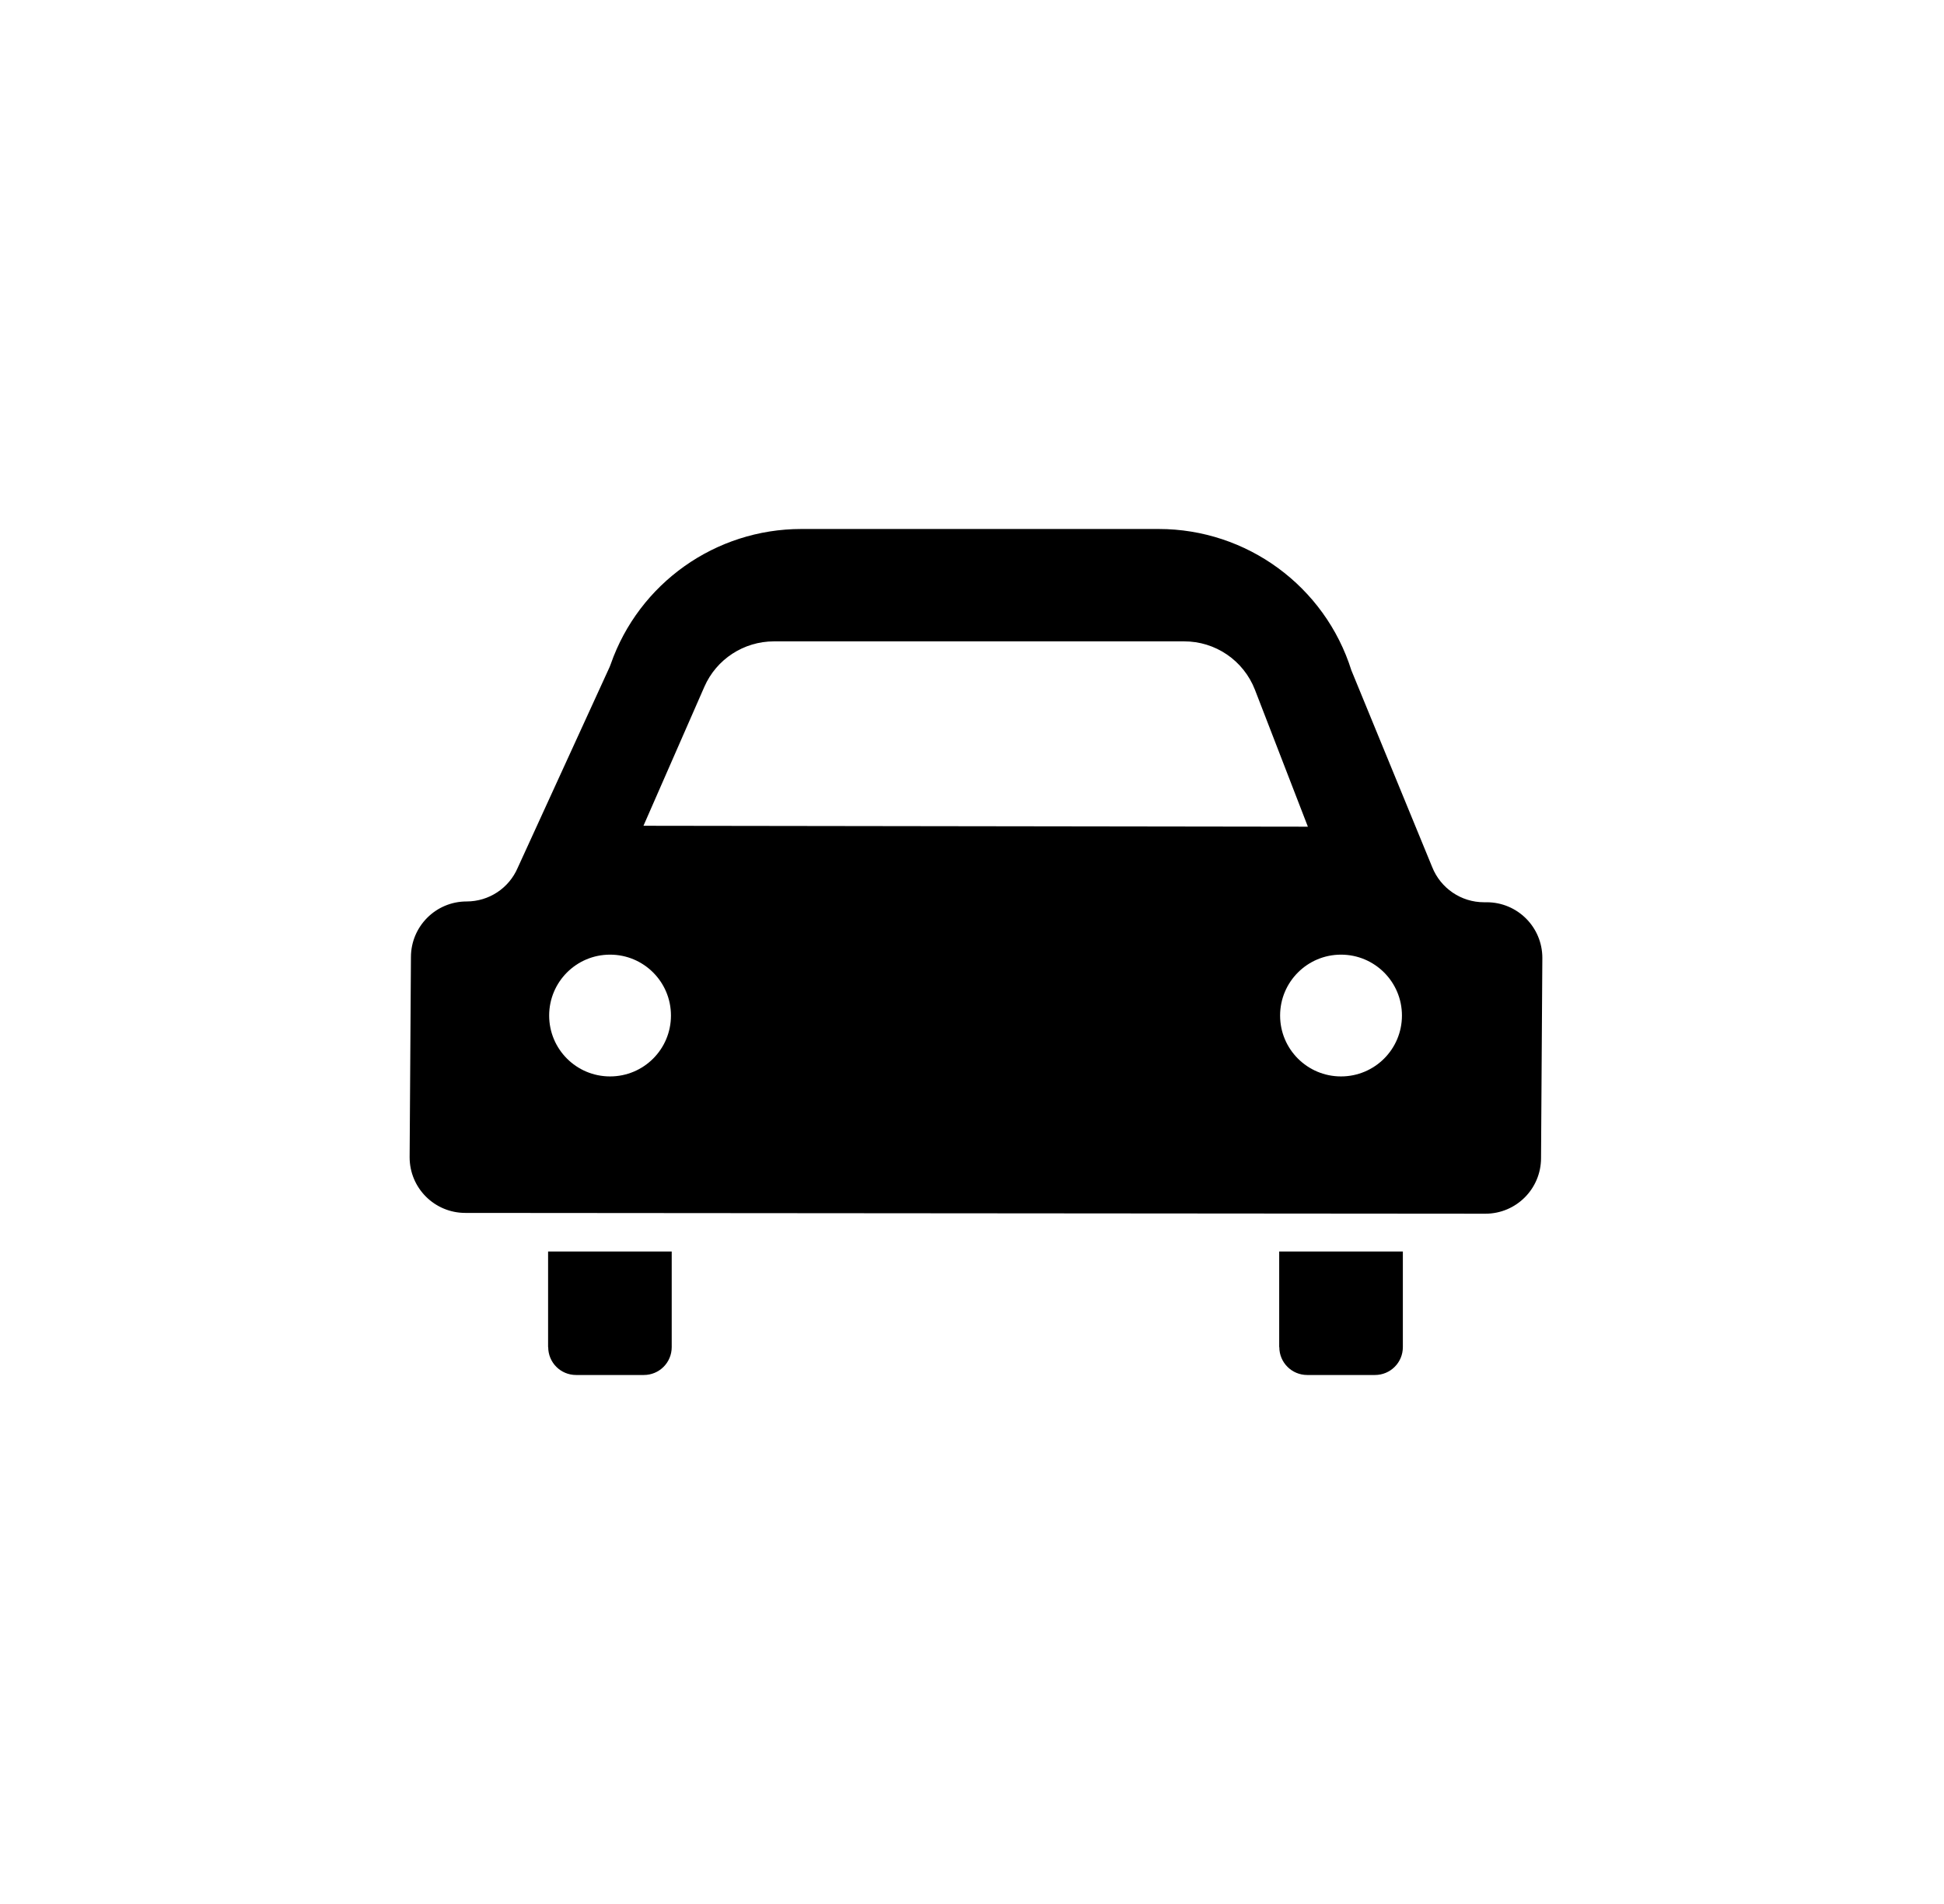 <svg xmlns="http://www.w3.org/2000/svg" viewBox="0 0 49 48" fill="none">
  <g>
    <path d="M13.818 33.961C13.818 34.351 14.131 34.664 14.521 34.664H16.228C16.618 34.664 16.931 34.351 16.931 33.961V31.551H13.815V33.961H13.818Z" fill="black"/>
    <path d="M32.246 33.961C32.246 34.351 32.56 34.664 32.95 34.664H34.657C35.046 34.664 35.36 34.351 35.36 33.961V31.551H32.243V33.961H32.246Z" fill="black"/>
    <path d="M37.473 22.746H37.404C36.829 22.746 36.311 22.393 36.099 21.858L34.062 16.898C33.395 14.779 31.427 13.336 29.205 13.336H20.198C18.035 13.336 16.107 14.703 15.394 16.743C15.387 16.766 15.377 16.79 15.367 16.813L13.049 21.878C12.828 22.393 12.323 22.726 11.761 22.726C10.986 22.726 10.358 23.354 10.358 24.13L10.325 29.175C10.325 29.951 10.953 30.578 11.729 30.578L37.44 30.598C38.216 30.598 38.843 29.971 38.843 29.195L38.876 24.149C38.876 23.373 38.249 22.746 37.473 22.746ZM17.754 17.314C18.058 16.618 18.748 16.169 19.508 16.169H29.843C30.635 16.166 31.345 16.651 31.632 17.39L32.966 20.841L16.219 20.818L17.754 17.314ZM15.377 27.137C14.528 27.137 13.842 26.451 13.842 25.602C13.842 24.754 14.528 24.067 15.377 24.067C16.226 24.067 16.912 24.754 16.912 25.602C16.912 26.451 16.226 27.137 15.377 27.137ZM33.801 27.137C32.953 27.137 32.266 26.451 32.266 25.602C32.266 24.754 32.953 24.067 33.801 24.067C34.65 24.067 35.337 24.754 35.337 25.602C35.337 26.451 34.65 27.137 33.801 27.137Z" fill="black"/>
  </g>
</svg>